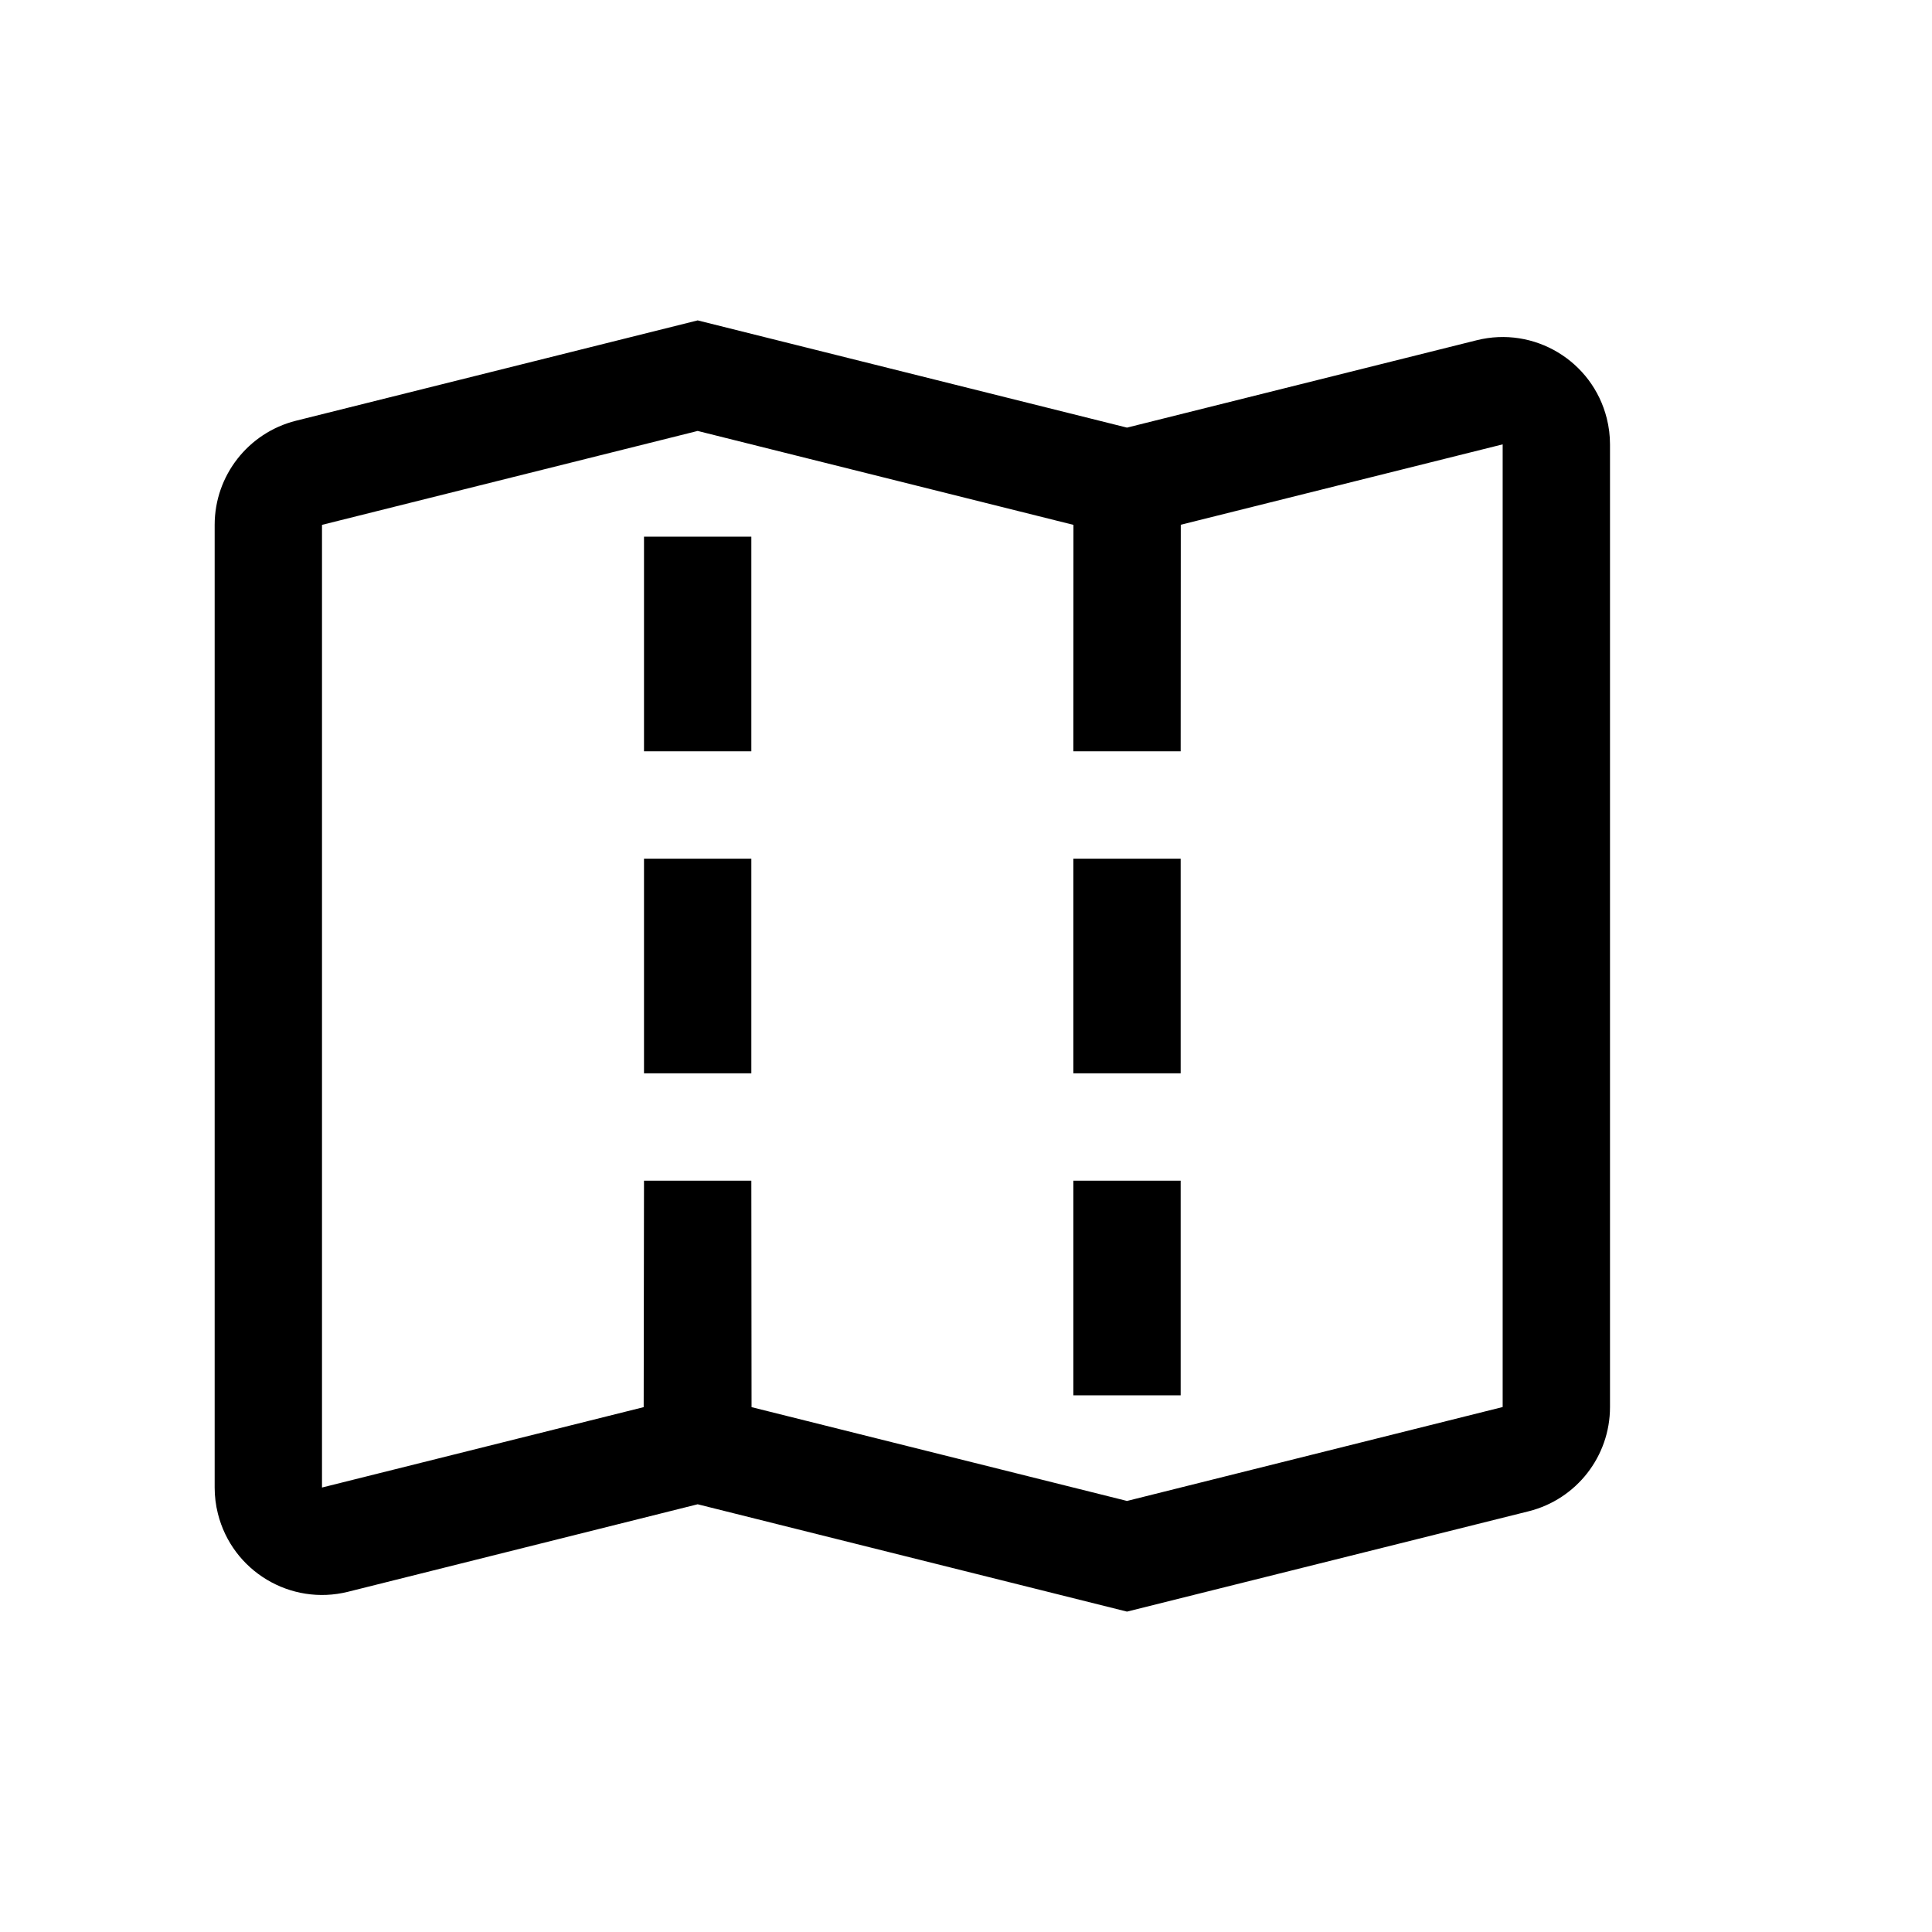 <svg xmlns="http://www.w3.org/2000/svg" width="18" height="18" viewBox="0 0 18 18">
  <path d="M15,4.14 L15,13.11 C15,13.568 14.688,13.968 14.243,14.08 L10.5,15.015 L6.5,14.015 L3.243,14.83 C2.707,14.964 2.164,14.638 2.03,14.102 C2.01,14.023 2,13.941 2,13.86 L2,4.89 C2,4.432 2.312,4.032 2.757,3.92 L6.5,2.985 L10.5,3.984 L13.758,3.17 C14.293,3.036 14.836,3.362 14.97,3.898 C14.99,3.977 15,4.059 15,4.14 Z M6.5,4.015 L3,4.89 L3,13.859 L5.997,13.11 L6,11 L7,11 L7.002,13.11 L10.5,13.984 L14,13.109 L14,4.14 L11.001,4.889 L11,7 L10,7 L10.001,4.89 L6.5,4.015 Z M11,11 L11,13 L10,13 L10,11 L11,11 Z M7,8 L7,10 L6,10 L6,8 L7,8 Z M11,8 L11,10 L10,10 L10,8 L11,8 Z M7,5 L7,7 L6,7 L6,5 L7,5 Z"/>
</svg>
